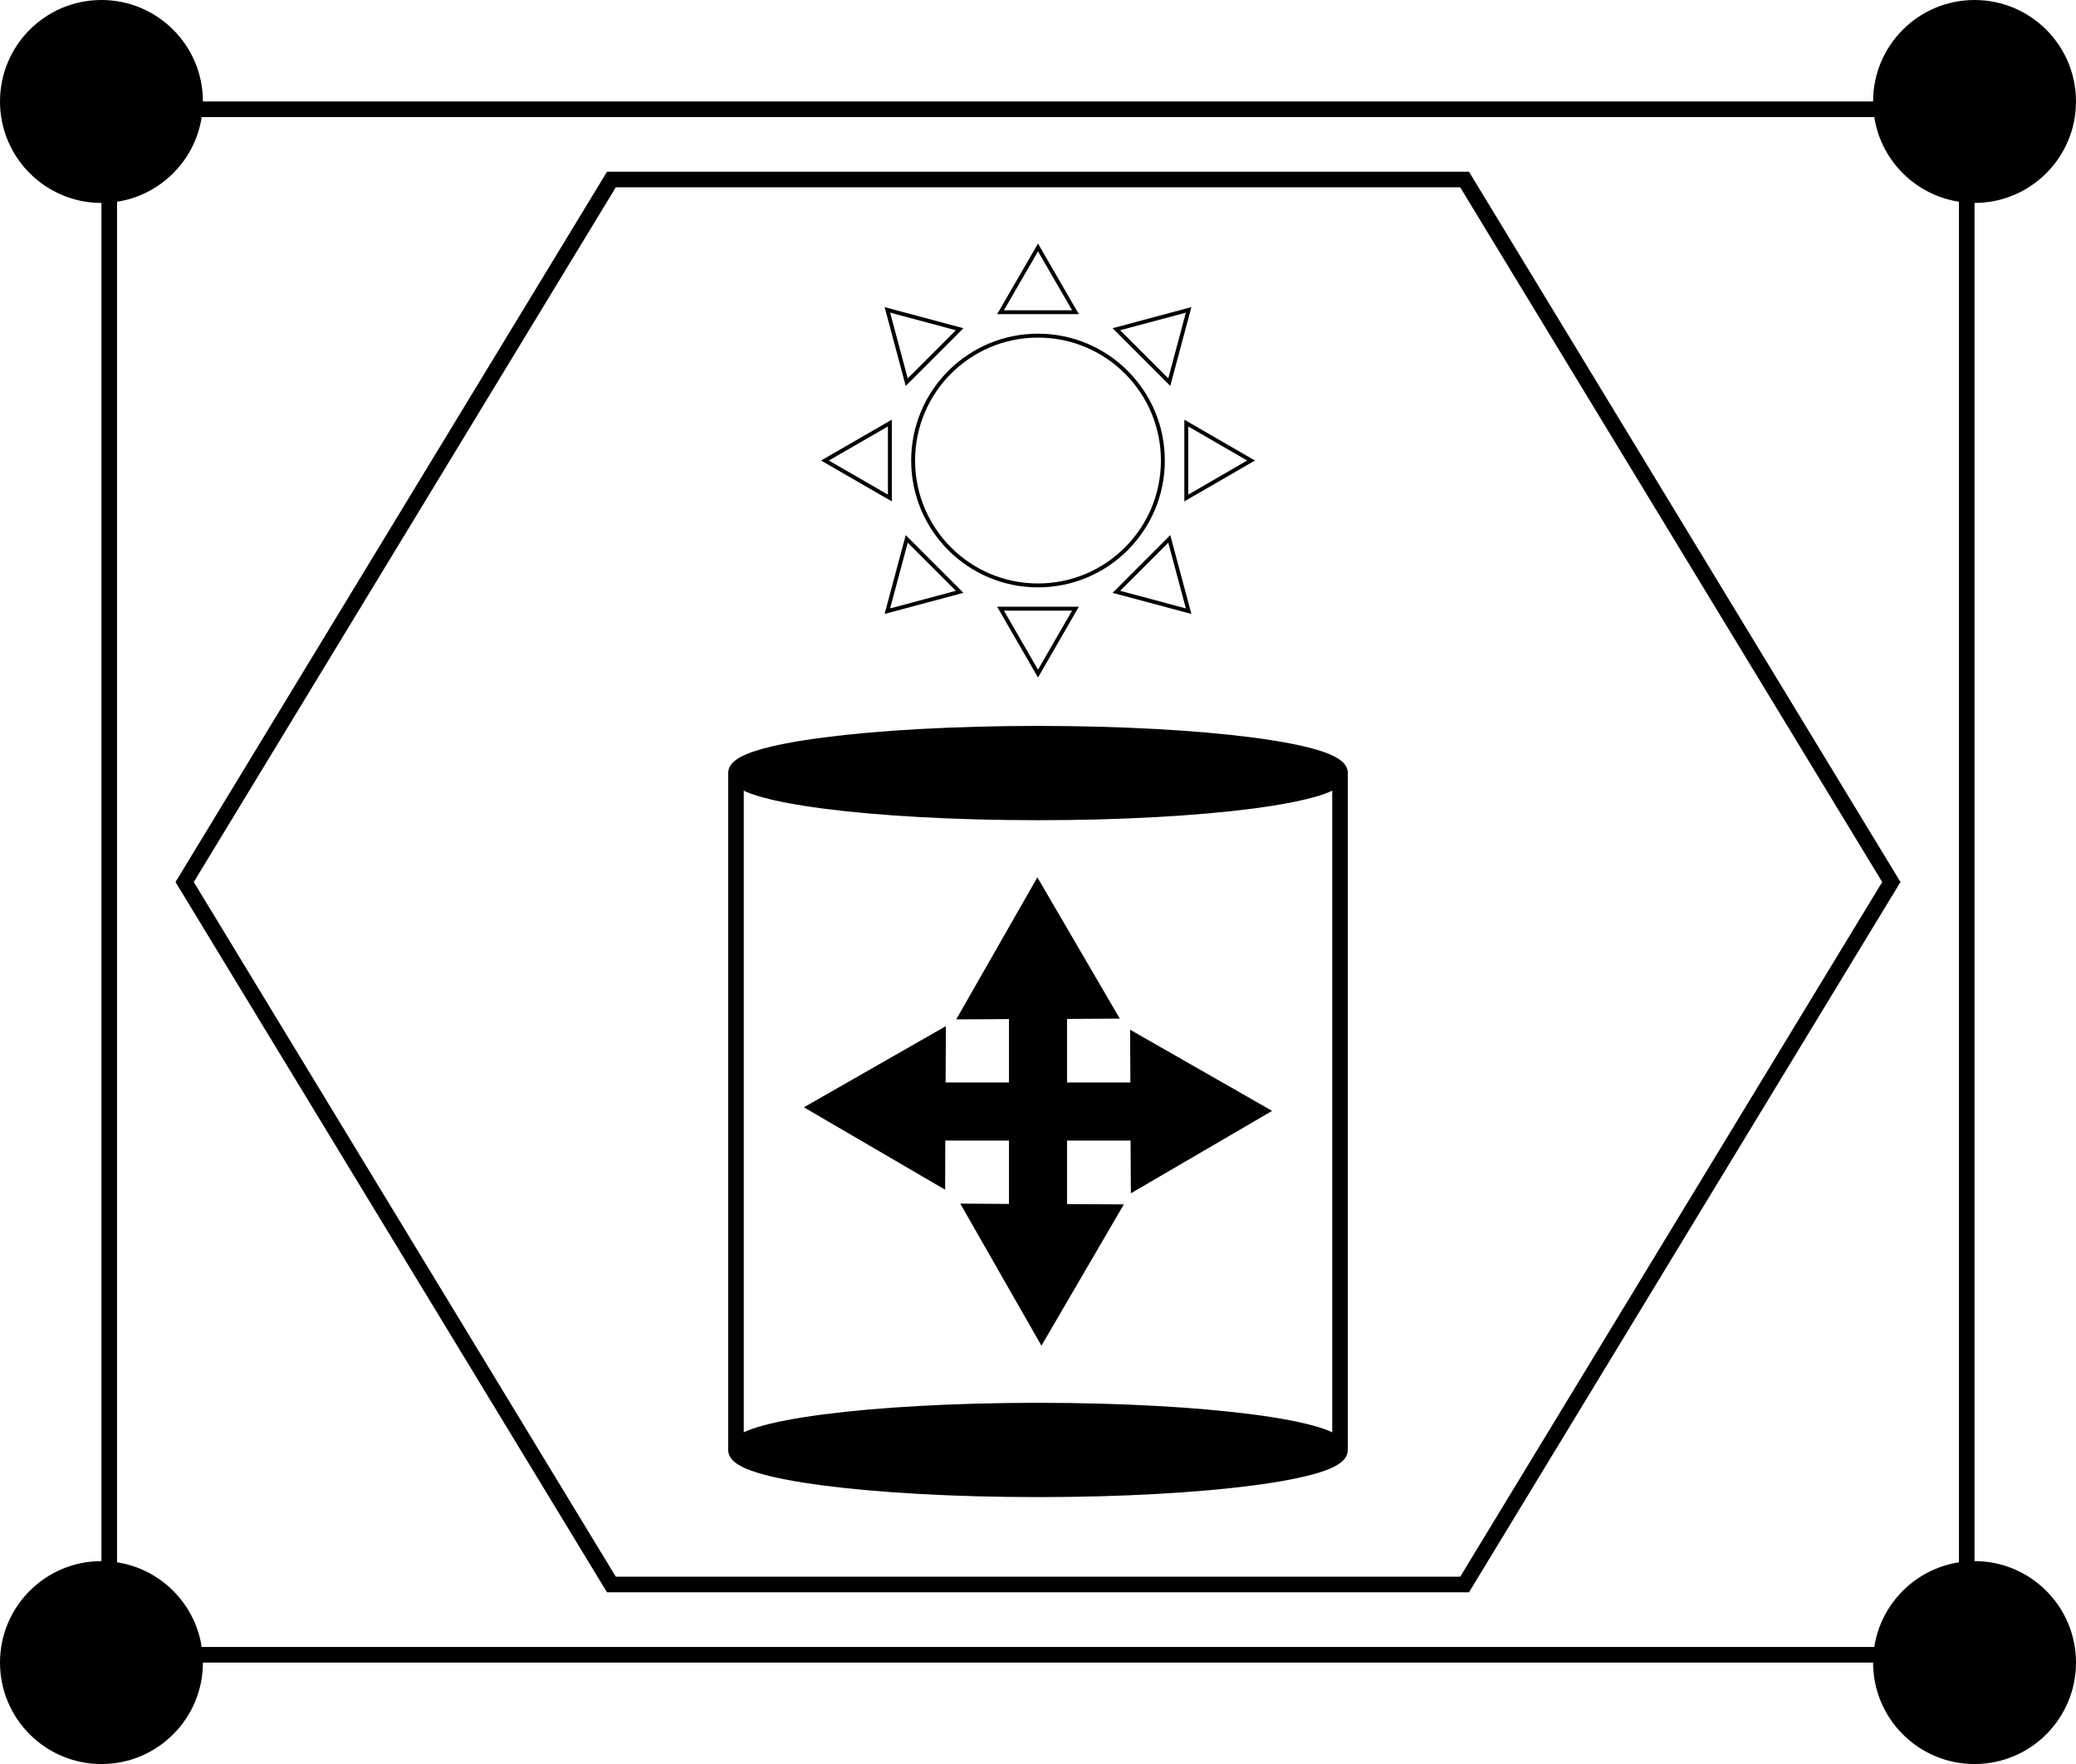 <svg xmlns="http://www.w3.org/2000/svg" viewBox="0 0 133 113"><defs><style>.cls-1,.cls-3{fill:none;}.cls-1,.cls-2,.cls-3{stroke:#000;stroke-miterlimit:10;}.cls-3{stroke-width:0.25px;}</style></defs><title>Artboard2</title><g id="Layer_2" data-name="Layer 2"><g id="Layer_1-2" data-name="Layer 1"><polygon class="cls-1" points="93.83 11.5 39.17 11.5 11.83 56.5 39.17 101.5 93.83 101.5 121.17 56.5 93.83 11.5"/><ellipse class="cls-2" cx="66.5" cy="49.52" rx="19.35" ry="2.52"/><ellipse class="cls-2" cx="66.5" cy="92.88" rx="19.35" ry="2.52"/><line class="cls-1" x1="85.85" y1="49.52" x2="85.85" y2="92.88"/><line class="cls-1" x1="47.15" y1="49.52" x2="47.15" y2="92.88"/><circle class="cls-3" cx="66.5" cy="29.5" r="8"/><polygon class="cls-3" points="66.5 15.85 64.1 20 68.9 20 66.5 15.85"/><polygon class="cls-3" points="76.15 19.85 71.52 21.09 74.91 24.48 76.15 19.85"/><polygon class="cls-3" points="80.15 29.5 76 27.1 76 31.9 80.15 29.5"/><polygon class="cls-3" points="76.15 39.15 74.91 34.52 71.52 37.91 76.15 39.15"/><polygon class="cls-3" points="66.5 43.15 68.9 38.99 64.1 38.99 66.5 43.15"/><polygon class="cls-3" points="56.85 39.15 61.48 37.91 58.09 34.52 56.85 39.15"/><polygon class="cls-3" points="52.85 29.5 57.01 31.9 57.01 27.1 52.85 29.5"/><polygon class="cls-3" points="56.85 19.85 58.09 24.48 61.48 21.09 56.85 19.85"/><polygon points="72.43 73.06 72.45 76.44 81.5 71.16 72.4 65.96 72.42 69.34 68.36 69.34 68.36 65.27 71.74 65.25 66.46 56.2 61.26 65.3 64.64 65.28 64.64 69.34 60.58 69.34 60.6 65.73 51.5 70.93 60.55 76.21 60.56 73.06 64.64 73.06 64.64 77.12 61.52 77.1 66.72 86.2 72 77.15 68.36 77.13 68.36 73.06 72.43 73.06"/><path d="M125.5,7.5v98H7.5V7.5h118m1-1H6.5v100h120V6.5Z"/><circle class="cls-2" cx="126.5" cy="6.5" r="6"/><circle class="cls-2" cx="6.5" cy="6.5" r="6"/><circle class="cls-2" cx="6.5" cy="106.5" r="6"/><circle class="cls-2" cx="126.5" cy="106.5" r="6"/></g></g></svg>